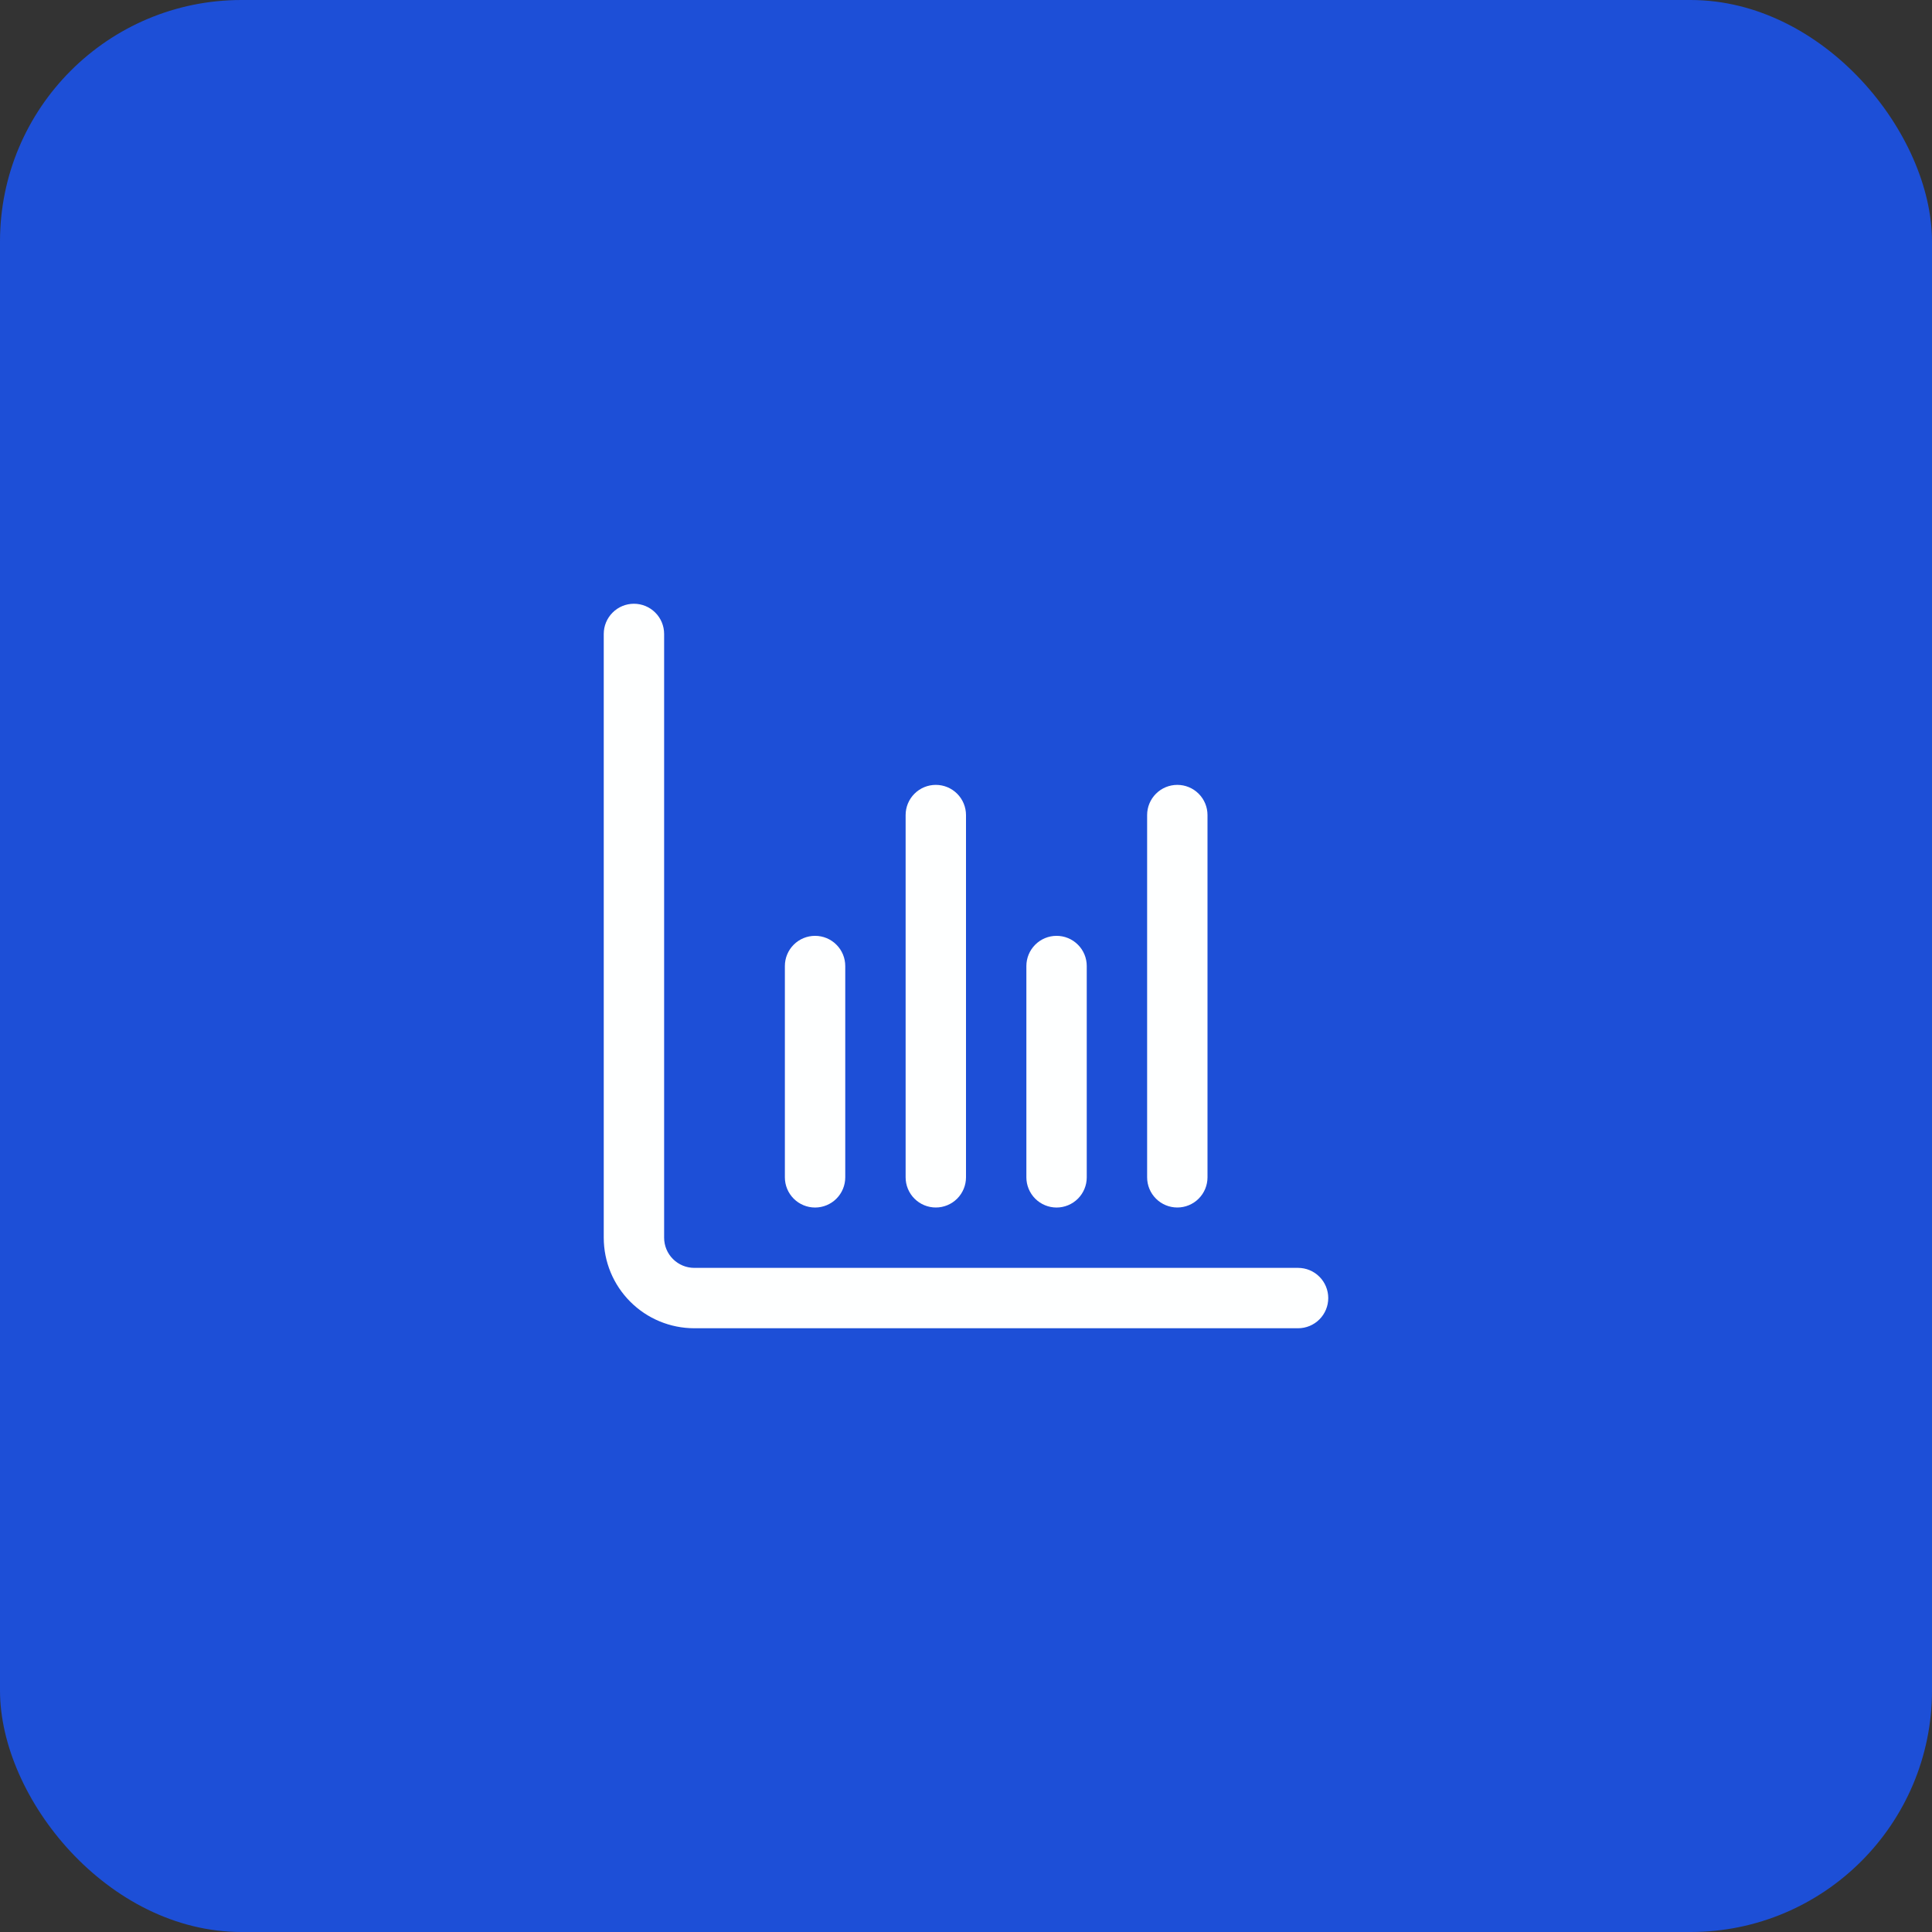 <svg width="64" height="64" viewBox="0 0 64 64" fill="none" xmlns="http://www.w3.org/2000/svg">
<rect x="0" y="0" width="64" height="64" fill="#333333" stroke="none"/>
<rect width="64" height="64" rx="8" fill="#1D4FD7"/>
<g clip-path="url(#clip0_581_1177)">
<path d="M43 42H23C22.735 42 22.48 41.895 22.293 41.707C22.105 41.52 22 41.265 22 41V21C22 20.735 21.895 20.48 21.707 20.293C21.52 20.105 21.265 20 21 20C20.735 20 20.48 20.105 20.293 20.293C20.105 20.48 20 20.735 20 21V41C20 41.796 20.316 42.559 20.879 43.121C21.441 43.684 22.204 44 23 44H43C43.265 44 43.52 43.895 43.707 43.707C43.895 43.52 44 43.265 44 43C44 42.735 43.895 42.48 43.707 42.293C43.52 42.105 43.265 42 43 42Z" fill="#FEFFFF"/>
<path d="M35 40.001C35.266 40.001 35.52 39.895 35.707 39.708C35.895 39.52 36 39.266 36 39.001V32.001C36 31.735 35.895 31.481 35.707 31.294C35.52 31.106 35.266 31.001 35 31.001C34.735 31.001 34.481 31.106 34.293 31.294C34.106 31.481 34 31.735 34 32.001V39.001C34 39.266 34.106 39.52 34.293 39.708C34.481 39.895 34.735 40.001 35 40.001Z" fill="#FEFFFF"/>
<path d="M27 40.001C27.265 40.001 27.52 39.895 27.707 39.708C27.895 39.52 28 39.266 28 39.001V32.001C28 31.735 27.895 31.481 27.707 31.294C27.52 31.106 27.265 31.001 27 31.001C26.735 31.001 26.48 31.106 26.293 31.294C26.105 31.481 26 31.735 26 32.001V39.001C26 39.266 26.105 39.52 26.293 39.708C26.48 39.895 26.735 40.001 27 40.001Z" fill="#FEFFFF"/>
<path d="M39 40C39.265 40 39.52 39.895 39.707 39.707C39.895 39.52 40 39.265 40 39V27C40 26.735 39.895 26.48 39.707 26.293C39.52 26.105 39.265 26 39 26C38.735 26 38.48 26.105 38.293 26.293C38.105 26.48 38 26.735 38 27V39C38 39.265 38.105 39.52 38.293 39.707C38.48 39.895 38.735 40 39 40Z" fill="#FEFFFF"/>
<path d="M31 40C31.265 40 31.519 39.895 31.707 39.707C31.894 39.52 32 39.265 32 39V27C32 26.735 31.894 26.48 31.707 26.293C31.519 26.105 31.265 26 31 26C30.735 26 30.48 26.105 30.293 26.293C30.105 26.48 30 26.735 30 27V39C30 39.265 30.105 39.52 30.293 39.707C30.48 39.895 30.735 40 31 40Z" fill="#FEFFFF"/>
</g>
<defs>
<clipPath id="clip0_581_1177">
<rect width="24" height="24" fill="white" transform="translate(20 20)"/>
</clipPath>
</defs>
</svg>
